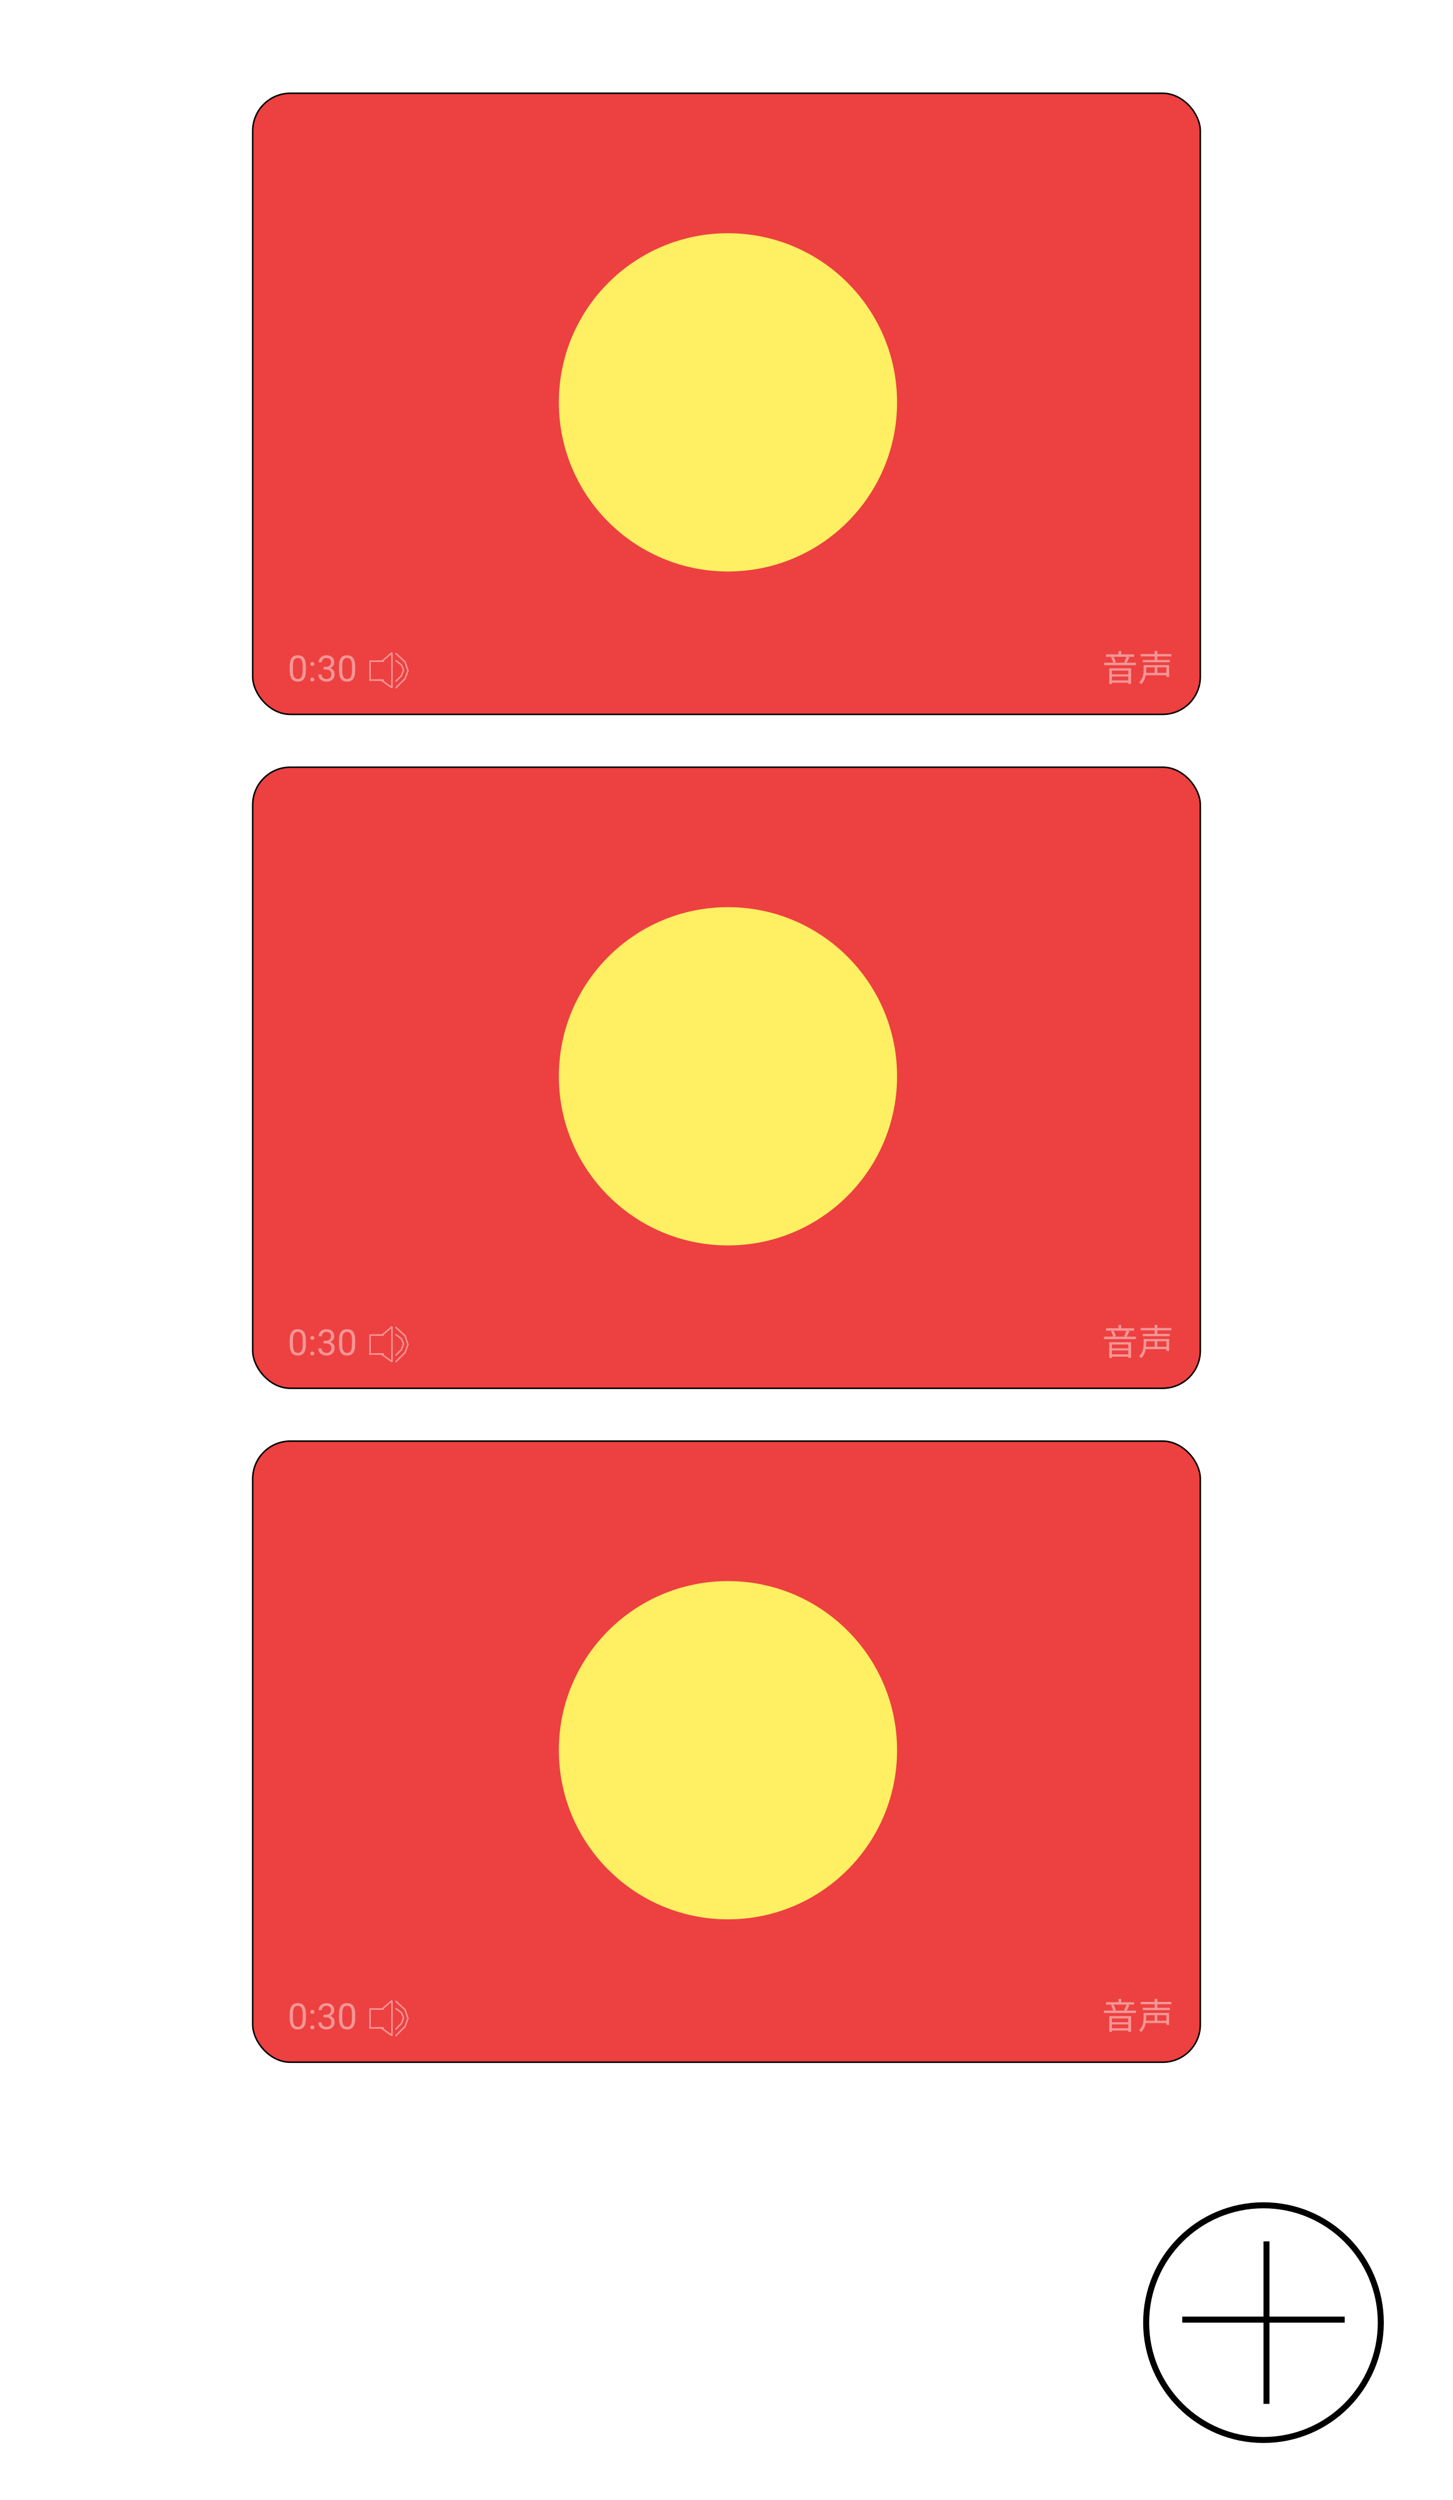 <svg width="483" height="831" viewBox="0 0 483 831" fill="none" xmlns="http://www.w3.org/2000/svg">
<rect width="483" height="831" fill="white"/>
<circle cx="420" cy="772" r="39" stroke="black" stroke-width="2"/>
<line x1="421" y1="745" x2="421" y2="799" stroke="black" stroke-width="2"/>
<line x1="393" y1="771" x2="447" y2="771" stroke="black" stroke-width="2"/>
<rect x="84" y="31" width="315" height="206.446" rx="12.5" fill="#ED4040" stroke="black" stroke-width="0.5" stroke-miterlimit="2.613"/>
<path d="M375.061 222.894V224.154H369.613V222.894H375.061ZM369.613 226.158V224.862H375.061V226.158H369.613ZM368.725 227.37H369.613V226.926H375.061V227.334H375.997V222.126H368.725V227.37ZM374.509 220.278C374.809 219.798 375.133 219.114 375.445 218.49L374.629 218.298H377.005V217.494H372.709V216.402H371.797V217.494H367.657V218.298H374.461C374.281 218.85 373.921 219.63 373.645 220.134L374.185 220.278H370.309L370.921 220.122C370.813 219.618 370.513 218.862 370.153 218.31L369.301 218.49C369.613 219.03 369.913 219.762 370.009 220.278H366.973V221.094H377.593V220.278H374.509ZM383.833 221.814V223.65H380.977C381.013 223.302 381.025 222.954 381.025 222.642V221.814H383.833ZM387.745 223.65H384.697V221.814H387.745V223.65ZM388.633 221.058H380.149V222.642C380.149 223.89 379.957 225.582 378.673 226.818C378.865 226.938 379.225 227.25 379.345 227.43C380.233 226.578 380.653 225.486 380.869 224.43H387.745V225.03H388.633V221.058ZM389.389 218.178V217.398H384.709V216.378H383.821V217.398H379.165V218.178H383.821V219.354H379.873V220.122H388.873V219.354H384.709V218.178H389.389Z" fill="white" fill-opacity="0.45"/>
<path d="M101.689 222.808C101.689 224.077 101.473 225.02 101.039 225.638C100.605 226.255 99.928 226.563 99.006 226.563C98.096 226.563 97.422 226.263 96.984 225.661C96.547 225.056 96.32 224.153 96.305 222.954V221.507C96.305 220.253 96.521 219.321 96.955 218.712C97.389 218.102 98.068 217.798 98.994 217.798C99.912 217.798 100.588 218.093 101.021 218.683C101.455 219.268 101.678 220.175 101.689 221.401V222.808ZM100.605 221.325C100.605 220.407 100.476 219.739 100.219 219.321C99.961 218.899 99.553 218.688 98.994 218.688C98.439 218.688 98.035 218.897 97.781 219.315C97.527 219.733 97.396 220.376 97.389 221.243V222.977C97.389 223.899 97.521 224.581 97.787 225.022C98.056 225.46 98.463 225.679 99.006 225.679C99.541 225.679 99.937 225.472 100.195 225.058C100.457 224.643 100.594 223.991 100.605 223.101V221.325ZM103.154 225.878C103.154 225.69 103.209 225.534 103.318 225.409C103.432 225.284 103.6 225.222 103.822 225.222C104.045 225.222 104.213 225.284 104.326 225.409C104.443 225.534 104.502 225.69 104.502 225.878C104.502 226.058 104.443 226.208 104.326 226.329C104.213 226.45 104.045 226.511 103.822 226.511C103.6 226.511 103.432 226.45 103.318 226.329C103.209 226.208 103.154 226.058 103.154 225.878ZM103.16 220.704C103.16 220.517 103.215 220.36 103.324 220.235C103.437 220.11 103.605 220.048 103.828 220.048C104.051 220.048 104.219 220.11 104.332 220.235C104.449 220.36 104.508 220.517 104.508 220.704C104.508 220.884 104.449 221.034 104.332 221.155C104.219 221.276 104.051 221.337 103.828 221.337C103.605 221.337 103.437 221.276 103.324 221.155C103.215 221.034 103.16 220.884 103.16 220.704ZM107.56 221.653H108.375C108.887 221.645 109.289 221.511 109.582 221.249C109.875 220.987 110.021 220.634 110.021 220.188C110.021 219.188 109.523 218.688 108.527 218.688C108.059 218.688 107.684 218.823 107.402 219.093C107.125 219.358 106.986 219.712 106.986 220.153H105.902C105.902 219.477 106.148 218.917 106.641 218.472C107.137 218.022 107.766 217.798 108.527 217.798C109.332 217.798 109.963 218.011 110.42 218.436C110.877 218.862 111.105 219.454 111.105 220.212C111.105 220.583 110.984 220.942 110.742 221.29C110.504 221.638 110.178 221.897 109.764 222.069C110.232 222.218 110.594 222.464 110.848 222.808C111.105 223.151 111.234 223.571 111.234 224.067C111.234 224.833 110.984 225.44 110.484 225.89C109.984 226.339 109.334 226.563 108.533 226.563C107.732 226.563 107.08 226.347 106.576 225.913C106.076 225.479 105.826 224.907 105.826 224.196H106.916C106.916 224.645 107.062 225.005 107.355 225.274C107.648 225.544 108.041 225.679 108.533 225.679C109.057 225.679 109.457 225.542 109.734 225.268C110.012 224.995 110.15 224.602 110.15 224.091C110.15 223.595 109.998 223.214 109.693 222.948C109.389 222.683 108.949 222.546 108.375 222.538H107.56V221.653ZM118.072 222.808C118.072 224.077 117.855 225.02 117.422 225.638C116.988 226.255 116.31 226.563 115.389 226.563C114.478 226.563 113.805 226.263 113.367 225.661C112.93 225.056 112.703 224.153 112.687 222.954V221.507C112.687 220.253 112.904 219.321 113.338 218.712C113.771 218.102 114.451 217.798 115.377 217.798C116.295 217.798 116.971 218.093 117.404 218.683C117.838 219.268 118.06 220.175 118.072 221.401V222.808ZM116.988 221.325C116.988 220.407 116.859 219.739 116.601 219.321C116.344 218.899 115.935 218.688 115.377 218.688C114.822 218.688 114.418 218.897 114.164 219.315C113.91 219.733 113.779 220.376 113.771 221.243V222.977C113.771 223.899 113.904 224.581 114.17 225.022C114.439 225.46 114.846 225.679 115.389 225.679C115.924 225.679 116.32 225.472 116.578 225.058C116.84 224.643 116.976 223.991 116.988 223.101V221.325Z" fill="white" fill-opacity="0.45"/>
<g opacity="0.45">
<line x1="123.019" y1="220" x2="123.019" y2="226.3" stroke="white" stroke-width="0.5"/>
<line x1="122.769" y1="219.75" x2="127.131" y2="219.75" stroke="white" stroke-width="0.5"/>
<line x1="122.769" y1="226.05" x2="127.131" y2="226.05" stroke="white" stroke-width="0.5"/>
<line x1="130.288" y1="217.092" x2="130.288" y2="228.723" stroke="white" stroke-width="0.5"/>
<line x1="126.968" y1="219.81" x2="130.36" y2="216.903" stroke="white" stroke-width="0.5"/>
<line x1="126.791" y1="226.097" x2="130.184" y2="228.52" stroke="white" stroke-width="0.5"/>
<line x1="125.192" y1="219.75" x2="127.615" y2="219.75" stroke="white" stroke-width="0.5"/>
<line x1="124.708" y1="226.05" x2="127.615" y2="226.05" stroke="white" stroke-width="0.5"/>
<path d="M131.492 219.515L133.431 220.969L134.158 222.665L133.431 224.604L131.492 226.542" stroke="white" stroke-width="0.5"/>
<path d="M131.492 217.092L134.642 220L135.612 222.908L134.642 225.573L131.492 228.723" stroke="white" stroke-width="0.5"/>
</g>
<circle cx="241.985" cy="133.738" r="56.215" fill="#FFEF62"/>
<rect x="84" y="255" width="315" height="206.446" rx="12.5" fill="#ED4040" stroke="black" stroke-width="0.5" stroke-miterlimit="2.613"/>
<path d="M375.061 446.894V448.154H369.613V446.894H375.061ZM369.613 450.158V448.862H375.061V450.158H369.613ZM368.725 451.37H369.613V450.926H375.061V451.334H375.997V446.126H368.725V451.37ZM374.509 444.278C374.809 443.798 375.133 443.114 375.445 442.49L374.629 442.298H377.005V441.494H372.709V440.402H371.797V441.494H367.657V442.298H374.461C374.281 442.85 373.921 443.63 373.645 444.134L374.185 444.278H370.309L370.921 444.122C370.813 443.618 370.513 442.862 370.153 442.31L369.301 442.49C369.613 443.03 369.913 443.762 370.009 444.278H366.973V445.094H377.593V444.278H374.509ZM383.833 445.814V447.65H380.977C381.013 447.302 381.025 446.954 381.025 446.642V445.814H383.833ZM387.745 447.65H384.697V445.814H387.745V447.65ZM388.633 445.058H380.149V446.642C380.149 447.89 379.957 449.582 378.673 450.818C378.865 450.938 379.225 451.25 379.345 451.43C380.233 450.578 380.653 449.486 380.869 448.43H387.745V449.03H388.633V445.058ZM389.389 442.178V441.398H384.709V440.378H383.821V441.398H379.165V442.178H383.821V443.354H379.873V444.122H388.873V443.354H384.709V442.178H389.389Z" fill="white" fill-opacity="0.45"/>
<path d="M101.689 446.808C101.689 448.077 101.473 449.02 101.039 449.638C100.605 450.255 99.928 450.563 99.006 450.563C98.096 450.563 97.422 450.263 96.984 449.661C96.547 449.056 96.32 448.153 96.305 446.954V445.507C96.305 444.253 96.521 443.321 96.955 442.712C97.389 442.102 98.068 441.798 98.994 441.798C99.912 441.798 100.588 442.093 101.021 442.683C101.455 443.268 101.678 444.175 101.689 445.401V446.808ZM100.605 445.325C100.605 444.407 100.476 443.739 100.219 443.321C99.961 442.899 99.553 442.688 98.994 442.688C98.439 442.688 98.035 442.897 97.781 443.315C97.527 443.733 97.396 444.376 97.389 445.243V446.977C97.389 447.899 97.521 448.581 97.787 449.022C98.056 449.46 98.463 449.679 99.006 449.679C99.541 449.679 99.937 449.472 100.195 449.058C100.457 448.643 100.594 447.991 100.605 447.101V445.325ZM103.154 449.878C103.154 449.69 103.209 449.534 103.318 449.409C103.432 449.284 103.6 449.222 103.822 449.222C104.045 449.222 104.213 449.284 104.326 449.409C104.443 449.534 104.502 449.69 104.502 449.878C104.502 450.058 104.443 450.208 104.326 450.329C104.213 450.45 104.045 450.511 103.822 450.511C103.6 450.511 103.432 450.45 103.318 450.329C103.209 450.208 103.154 450.058 103.154 449.878ZM103.16 444.704C103.16 444.517 103.215 444.36 103.324 444.235C103.437 444.11 103.605 444.048 103.828 444.048C104.051 444.048 104.219 444.11 104.332 444.235C104.449 444.36 104.508 444.517 104.508 444.704C104.508 444.884 104.449 445.034 104.332 445.155C104.219 445.276 104.051 445.337 103.828 445.337C103.605 445.337 103.437 445.276 103.324 445.155C103.215 445.034 103.16 444.884 103.16 444.704ZM107.56 445.653H108.375C108.887 445.645 109.289 445.511 109.582 445.249C109.875 444.987 110.021 444.634 110.021 444.188C110.021 443.188 109.523 442.688 108.527 442.688C108.059 442.688 107.684 442.823 107.402 443.093C107.125 443.358 106.986 443.712 106.986 444.153H105.902C105.902 443.477 106.148 442.917 106.641 442.472C107.137 442.022 107.766 441.798 108.527 441.798C109.332 441.798 109.963 442.011 110.42 442.436C110.877 442.862 111.105 443.454 111.105 444.212C111.105 444.583 110.984 444.942 110.742 445.29C110.504 445.638 110.178 445.897 109.764 446.069C110.232 446.218 110.594 446.464 110.848 446.808C111.105 447.151 111.234 447.571 111.234 448.067C111.234 448.833 110.984 449.44 110.484 449.89C109.984 450.339 109.334 450.563 108.533 450.563C107.732 450.563 107.08 450.347 106.576 449.913C106.076 449.479 105.826 448.907 105.826 448.196H106.916C106.916 448.645 107.062 449.005 107.355 449.274C107.648 449.544 108.041 449.679 108.533 449.679C109.057 449.679 109.457 449.542 109.734 449.268C110.012 448.995 110.15 448.602 110.15 448.091C110.15 447.595 109.998 447.214 109.693 446.948C109.389 446.683 108.949 446.546 108.375 446.538H107.56V445.653ZM118.072 446.808C118.072 448.077 117.855 449.02 117.422 449.638C116.988 450.255 116.31 450.563 115.389 450.563C114.478 450.563 113.805 450.263 113.367 449.661C112.93 449.056 112.703 448.153 112.687 446.954V445.507C112.687 444.253 112.904 443.321 113.338 442.712C113.771 442.102 114.451 441.798 115.377 441.798C116.295 441.798 116.971 442.093 117.404 442.683C117.838 443.268 118.06 444.175 118.072 445.401V446.808ZM116.988 445.325C116.988 444.407 116.859 443.739 116.601 443.321C116.344 442.899 115.935 442.688 115.377 442.688C114.822 442.688 114.418 442.897 114.164 443.315C113.91 443.733 113.779 444.376 113.771 445.243V446.977C113.771 447.899 113.904 448.581 114.17 449.022C114.439 449.46 114.846 449.679 115.389 449.679C115.924 449.679 116.32 449.472 116.578 449.058C116.84 448.643 116.976 447.991 116.988 447.101V445.325Z" fill="white" fill-opacity="0.45"/>
<g opacity="0.45">
<line x1="123.019" y1="444" x2="123.019" y2="450.3" stroke="white" stroke-width="0.5"/>
<line x1="122.769" y1="443.75" x2="127.131" y2="443.75" stroke="white" stroke-width="0.5"/>
<line x1="122.769" y1="450.05" x2="127.131" y2="450.05" stroke="white" stroke-width="0.5"/>
<line x1="130.288" y1="441.092" x2="130.288" y2="452.723" stroke="white" stroke-width="0.5"/>
<line x1="126.968" y1="443.81" x2="130.36" y2="440.903" stroke="white" stroke-width="0.5"/>
<line x1="126.791" y1="450.097" x2="130.184" y2="452.52" stroke="white" stroke-width="0.5"/>
<line x1="125.192" y1="443.75" x2="127.615" y2="443.75" stroke="white" stroke-width="0.5"/>
<line x1="124.708" y1="450.05" x2="127.615" y2="450.05" stroke="white" stroke-width="0.5"/>
<path d="M131.492 443.515L133.431 444.969L134.158 446.665L133.431 448.604L131.492 450.542" stroke="white" stroke-width="0.5"/>
<path d="M131.492 441.092L134.642 444L135.612 446.908L134.642 449.573L131.492 452.723" stroke="white" stroke-width="0.5"/>
</g>
<circle cx="241.985" cy="357.738" r="56.215" fill="#FFEF62"/>
<rect x="84" y="479" width="315" height="206.446" rx="12.5" fill="#ED4040" stroke="black" stroke-width="0.5" stroke-miterlimit="2.613"/>
<path d="M375.061 670.894V672.154H369.613V670.894H375.061ZM369.613 674.158V672.862H375.061V674.158H369.613ZM368.725 675.37H369.613V674.926H375.061V675.334H375.997V670.126H368.725V675.37ZM374.509 668.278C374.809 667.798 375.133 667.114 375.445 666.49L374.629 666.298H377.005V665.494H372.709V664.402H371.797V665.494H367.657V666.298H374.461C374.281 666.85 373.921 667.63 373.645 668.134L374.185 668.278H370.309L370.921 668.122C370.813 667.618 370.513 666.862 370.153 666.31L369.301 666.49C369.613 667.03 369.913 667.762 370.009 668.278H366.973V669.094H377.593V668.278H374.509ZM383.833 669.814V671.65H380.977C381.013 671.302 381.025 670.954 381.025 670.642V669.814H383.833ZM387.745 671.65H384.697V669.814H387.745V671.65ZM388.633 669.058H380.149V670.642C380.149 671.89 379.957 673.582 378.673 674.818C378.865 674.938 379.225 675.25 379.345 675.43C380.233 674.578 380.653 673.486 380.869 672.43H387.745V673.03H388.633V669.058ZM389.389 666.178V665.398H384.709V664.378H383.821V665.398H379.165V666.178H383.821V667.354H379.873V668.122H388.873V667.354H384.709V666.178H389.389Z" fill="white" fill-opacity="0.45"/>
<path d="M101.689 670.808C101.689 672.077 101.473 673.02 101.039 673.638C100.605 674.255 99.928 674.563 99.006 674.563C98.096 674.563 97.422 674.263 96.984 673.661C96.547 673.056 96.32 672.153 96.305 670.954V669.507C96.305 668.253 96.521 667.321 96.955 666.712C97.389 666.102 98.068 665.798 98.994 665.798C99.912 665.798 100.588 666.093 101.021 666.683C101.455 667.268 101.678 668.175 101.689 669.401V670.808ZM100.605 669.325C100.605 668.407 100.476 667.739 100.219 667.321C99.961 666.899 99.553 666.688 98.994 666.688C98.439 666.688 98.035 666.897 97.781 667.315C97.527 667.733 97.396 668.376 97.389 669.243V670.977C97.389 671.899 97.521 672.581 97.787 673.022C98.056 673.46 98.463 673.679 99.006 673.679C99.541 673.679 99.937 673.472 100.195 673.058C100.457 672.643 100.594 671.991 100.605 671.101V669.325ZM103.154 673.878C103.154 673.69 103.209 673.534 103.318 673.409C103.432 673.284 103.6 673.222 103.822 673.222C104.045 673.222 104.213 673.284 104.326 673.409C104.443 673.534 104.502 673.69 104.502 673.878C104.502 674.058 104.443 674.208 104.326 674.329C104.213 674.45 104.045 674.511 103.822 674.511C103.6 674.511 103.432 674.45 103.318 674.329C103.209 674.208 103.154 674.058 103.154 673.878ZM103.16 668.704C103.16 668.517 103.215 668.36 103.324 668.235C103.437 668.11 103.605 668.048 103.828 668.048C104.051 668.048 104.219 668.11 104.332 668.235C104.449 668.36 104.508 668.517 104.508 668.704C104.508 668.884 104.449 669.034 104.332 669.155C104.219 669.276 104.051 669.337 103.828 669.337C103.605 669.337 103.437 669.276 103.324 669.155C103.215 669.034 103.16 668.884 103.16 668.704ZM107.56 669.653H108.375C108.887 669.645 109.289 669.511 109.582 669.249C109.875 668.987 110.021 668.634 110.021 668.188C110.021 667.188 109.523 666.688 108.527 666.688C108.059 666.688 107.684 666.823 107.402 667.093C107.125 667.358 106.986 667.712 106.986 668.153H105.902C105.902 667.477 106.148 666.917 106.641 666.472C107.137 666.022 107.766 665.798 108.527 665.798C109.332 665.798 109.963 666.011 110.42 666.436C110.877 666.862 111.105 667.454 111.105 668.212C111.105 668.583 110.984 668.942 110.742 669.29C110.504 669.638 110.178 669.897 109.764 670.069C110.232 670.218 110.594 670.464 110.848 670.808C111.105 671.151 111.234 671.571 111.234 672.067C111.234 672.833 110.984 673.44 110.484 673.89C109.984 674.339 109.334 674.563 108.533 674.563C107.732 674.563 107.08 674.347 106.576 673.913C106.076 673.479 105.826 672.907 105.826 672.196H106.916C106.916 672.645 107.062 673.005 107.355 673.274C107.648 673.544 108.041 673.679 108.533 673.679C109.057 673.679 109.457 673.542 109.734 673.268C110.012 672.995 110.15 672.602 110.15 672.091C110.15 671.595 109.998 671.214 109.693 670.948C109.389 670.683 108.949 670.546 108.375 670.538H107.56V669.653ZM118.072 670.808C118.072 672.077 117.855 673.02 117.422 673.638C116.988 674.255 116.31 674.563 115.389 674.563C114.478 674.563 113.805 674.263 113.367 673.661C112.93 673.056 112.703 672.153 112.687 670.954V669.507C112.687 668.253 112.904 667.321 113.338 666.712C113.771 666.102 114.451 665.798 115.377 665.798C116.295 665.798 116.971 666.093 117.404 666.683C117.838 667.268 118.06 668.175 118.072 669.401V670.808ZM116.988 669.325C116.988 668.407 116.859 667.739 116.601 667.321C116.344 666.899 115.935 666.688 115.377 666.688C114.822 666.688 114.418 666.897 114.164 667.315C113.91 667.733 113.779 668.376 113.771 669.243V670.977C113.771 671.899 113.904 672.581 114.17 673.022C114.439 673.46 114.846 673.679 115.389 673.679C115.924 673.679 116.32 673.472 116.578 673.058C116.84 672.643 116.976 671.991 116.988 671.101V669.325Z" fill="white" fill-opacity="0.45"/>
<g opacity="0.45">
<line x1="123.019" y1="668" x2="123.019" y2="674.3" stroke="white" stroke-width="0.5"/>
<line x1="122.769" y1="667.75" x2="127.131" y2="667.75" stroke="white" stroke-width="0.5"/>
<line x1="122.769" y1="674.05" x2="127.131" y2="674.05" stroke="white" stroke-width="0.5"/>
<line x1="130.288" y1="665.092" x2="130.288" y2="676.723" stroke="white" stroke-width="0.5"/>
<line x1="126.968" y1="667.81" x2="130.36" y2="664.903" stroke="white" stroke-width="0.5"/>
<line x1="126.791" y1="674.097" x2="130.184" y2="676.52" stroke="white" stroke-width="0.5"/>
<line x1="125.192" y1="667.75" x2="127.615" y2="667.75" stroke="white" stroke-width="0.5"/>
<line x1="124.708" y1="674.05" x2="127.615" y2="674.05" stroke="white" stroke-width="0.5"/>
<path d="M131.492 667.515L133.431 668.969L134.158 670.665L133.431 672.604L131.492 674.542" stroke="white" stroke-width="0.5"/>
<path d="M131.492 665.092L134.642 668L135.612 670.908L134.642 673.573L131.492 676.723" stroke="white" stroke-width="0.5"/>
</g>
<circle cx="241.985" cy="581.738" r="56.215" fill="#FFEF62"/>
</svg>
